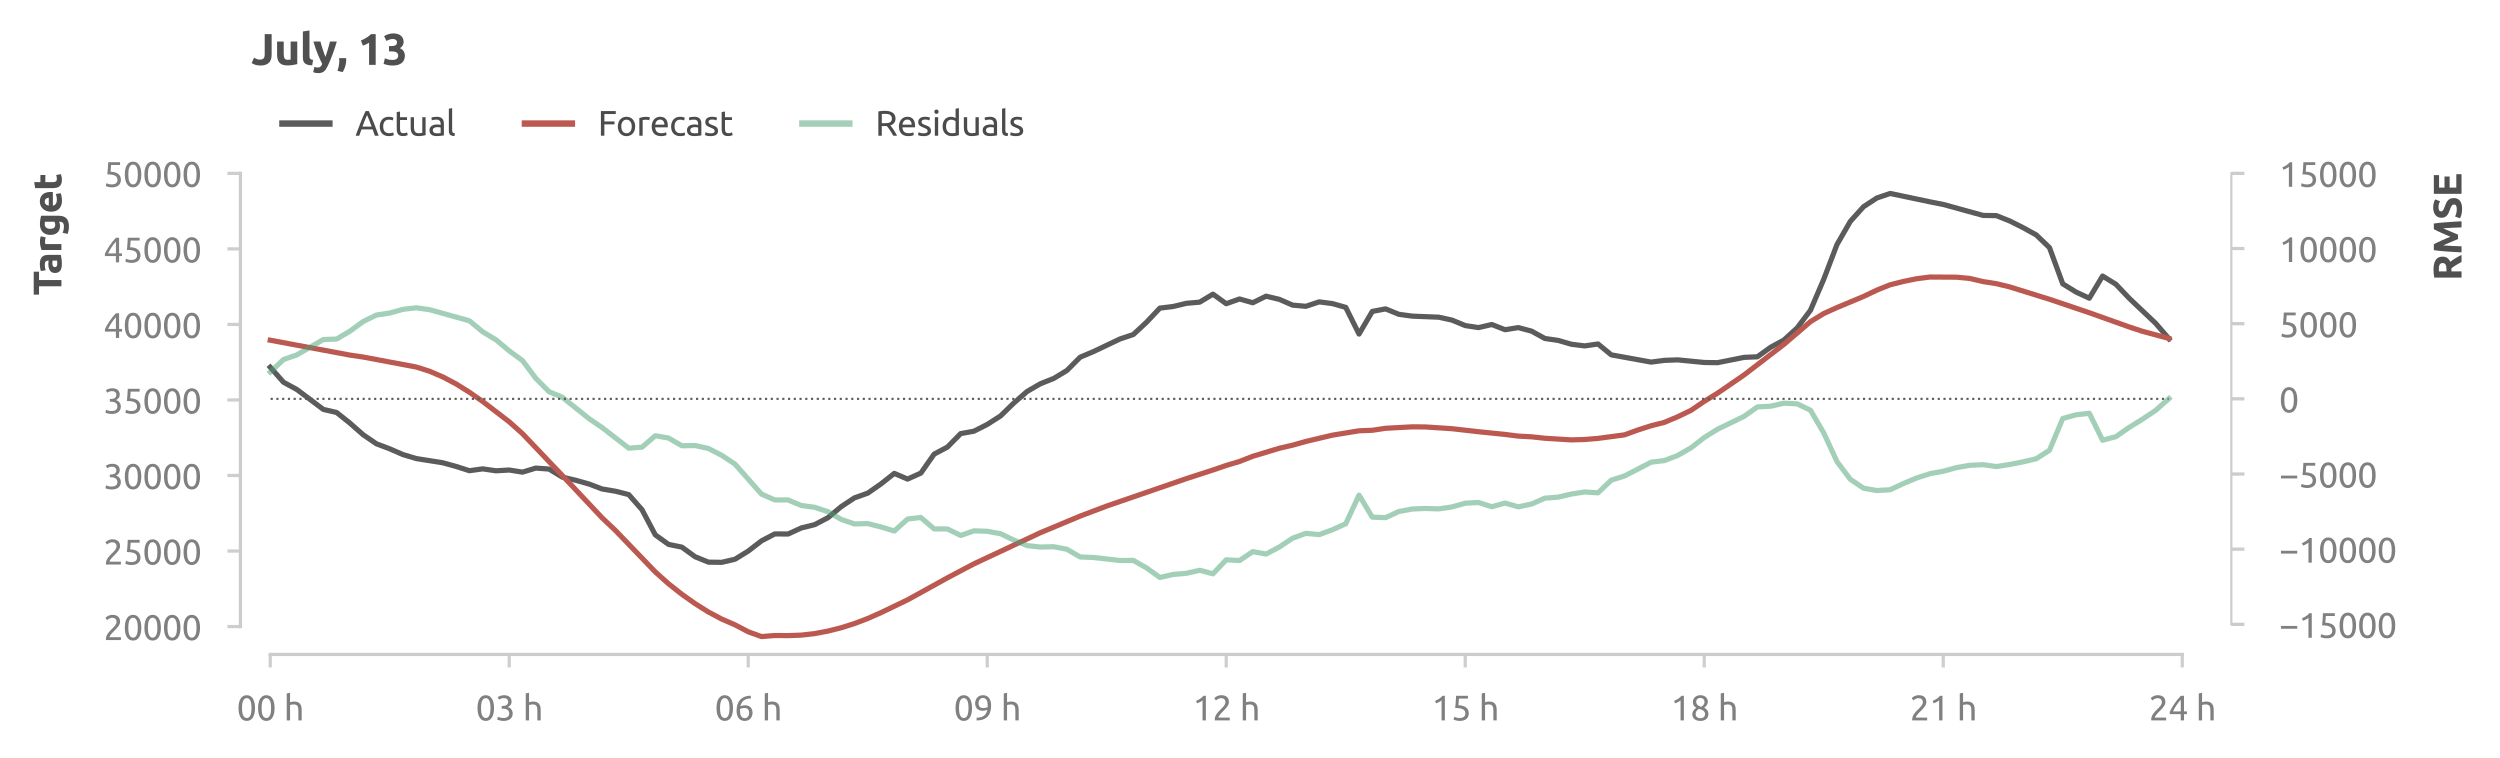 <?xml version="1.0" encoding="utf-8" standalone="no"?>
<!DOCTYPE svg PUBLIC "-//W3C//DTD SVG 1.1//EN"
  "http://www.w3.org/Graphics/SVG/1.1/DTD/svg11.dtd">
<svg xmlns:xlink="http://www.w3.org/1999/xlink" width="576.234pt" height="174.727pt" viewBox="0 0 576.234 174.727" xmlns="http://www.w3.org/2000/svg" version="1.1">
 <defs>
  <style type="text/css">*{stroke-linejoin: round; stroke-linecap: butt}</style>
 </defs>
 <g id="figure_1">
  <g id="patch_1">
   <path d="M 0 174.727 
L 576.234 174.727 
L 576.234 0 
L 0 0 
L 0 174.727 
z
" style="fill: none"/>
  </g>
  <g id="axes_1">
   <g id="patch_2">
    <path d="M 57.911 150.839 
L 504.311 150.839 
L 504.311 39.959 
L 57.911 39.959 
L 57.911 150.839 
z
" style="fill: none"/>
   </g>
   <g id="matplotlib.axis_1">
    <g id="xtick_1">
     <g id="line2d_1">
      <defs>
       <path id="mb7c461ba45" d="M 0 0 
L 0 3 
" style="stroke: #cecece; stroke-width: 0.75"/>
      </defs>
      <g>
       <use xlink:href="#mb7c461ba45" x="62.287" y="150.839" style="fill: #cecece; stroke: #cecece; stroke-width: 0.75"/>
      </g>
     </g>
     <g id="text_1">
      <!-- 00 h -->
      <g style="fill: #808080" transform="translate(54.567 166.047) scale(0.08 -0.08)">
       <defs>
        <path id="Ubuntu-30" d="M 320 2221 
Q 320 3334 713 3936 
Q 1107 4538 1805 4538 
Q 2502 4538 2896 3936 
Q 3290 3334 3290 2221 
Q 3290 1107 2896 505 
Q 2502 -96 1805 -96 
Q 1107 -96 713 505 
Q 320 1107 320 2221 
z
M 2662 2221 
Q 2662 2586 2620 2912 
Q 2579 3238 2480 3481 
Q 2381 3725 2214 3869 
Q 2048 4013 1805 4013 
Q 1562 4013 1395 3869 
Q 1229 3725 1129 3481 
Q 1030 3238 988 2912 
Q 947 2586 947 2221 
Q 947 1856 988 1529 
Q 1030 1203 1129 960 
Q 1229 717 1395 573 
Q 1562 429 1805 429 
Q 2048 429 2214 573 
Q 2381 717 2480 960 
Q 2579 1203 2620 1529 
Q 2662 1856 2662 2221 
z
" transform="scale(0.016)"/>
        <path id="Ubuntu-20" transform="scale(0.016)"/>
        <path id="Ubuntu-68" d="M 512 0 
L 512 4864 
L 1107 4966 
L 1107 3264 
Q 1274 3328 1462 3363 
Q 1651 3398 1837 3398 
Q 2234 3398 2496 3286 
Q 2758 3174 2915 2972 
Q 3072 2771 3136 2489 
Q 3200 2208 3200 1869 
L 3200 0 
L 2605 0 
L 2605 1741 
Q 2605 2048 2563 2265 
Q 2522 2483 2426 2617 
Q 2330 2752 2170 2813 
Q 2010 2874 1773 2874 
Q 1677 2874 1574 2861 
Q 1472 2848 1379 2832 
Q 1286 2816 1212 2797 
Q 1139 2778 1107 2765 
L 1107 0 
L 512 0 
z
" transform="scale(0.016)"/>
       </defs>
       <use xlink:href="#Ubuntu-30"/>
       <use xlink:href="#Ubuntu-30" x="56.4"/>
       <use xlink:href="#Ubuntu-20" x="112.8"/>
       <use xlink:href="#Ubuntu-68" x="135.9"/>
      </g>
     </g>
    </g>
    <g id="xtick_2">
     <g id="line2d_2">
      <g>
       <use xlink:href="#mb7c461ba45" x="117.376" y="150.839" style="fill: #cecece; stroke: #cecece; stroke-width: 0.75"/>
      </g>
     </g>
     <g id="text_2">
      <!-- 03 h -->
      <g style="fill: #808080" transform="translate(109.656 166.047) scale(0.08 -0.08)">
       <defs>
        <path id="Ubuntu-33" d="M 1446 435 
Q 2016 435 2262 659 
Q 2509 883 2509 1261 
Q 2509 1504 2406 1670 
Q 2304 1837 2137 1936 
Q 1971 2035 1750 2076 
Q 1530 2118 1299 2118 
L 1146 2118 
L 1146 2605 
L 1357 2605 
Q 1517 2605 1686 2637 
Q 1856 2669 1997 2752 
Q 2138 2835 2227 2979 
Q 2317 3123 2317 3341 
Q 2317 3520 2253 3648 
Q 2189 3776 2083 3859 
Q 1978 3942 1840 3977 
Q 1702 4013 1549 4013 
Q 1242 4013 1027 3923 
Q 813 3834 666 3738 
L 435 4192 
Q 512 4243 630 4304 
Q 749 4365 896 4416 
Q 1043 4467 1212 4502 
Q 1382 4538 1568 4538 
Q 1920 4538 2176 4451 
Q 2432 4365 2598 4208 
Q 2765 4051 2848 3836 
Q 2931 3622 2931 3373 
Q 2931 3027 2732 2780 
Q 2534 2534 2253 2406 
Q 2426 2355 2586 2259 
Q 2746 2163 2864 2016 
Q 2982 1869 3056 1677 
Q 3130 1485 3130 1248 
Q 3130 960 3030 713 
Q 2931 467 2723 288 
Q 2515 109 2201 6 
Q 1888 -96 1459 -96 
Q 1293 -96 1117 -70 
Q 941 -45 787 -6 
Q 634 32 518 70 
Q 403 109 352 134 
L 467 653 
Q 576 602 829 518 
Q 1082 435 1446 435 
z
" transform="scale(0.016)"/>
       </defs>
       <use xlink:href="#Ubuntu-30"/>
       <use xlink:href="#Ubuntu-33" x="56.4"/>
       <use xlink:href="#Ubuntu-20" x="112.8"/>
       <use xlink:href="#Ubuntu-68" x="135.9"/>
      </g>
     </g>
    </g>
    <g id="xtick_3">
     <g id="line2d_3">
      <g>
       <use xlink:href="#mb7c461ba45" x="172.464" y="150.839" style="fill: #cecece; stroke: #cecece; stroke-width: 0.75"/>
      </g>
     </g>
     <g id="text_3">
      <!-- 06 h -->
      <g style="fill: #808080" transform="translate(164.744 166.047) scale(0.08 -0.08)">
       <defs>
        <path id="Ubuntu-36" d="M 403 1779 
Q 403 2426 582 2922 
Q 762 3418 1091 3757 
Q 1421 4096 1891 4272 
Q 2362 4448 2950 4454 
L 2995 3955 
Q 2618 3949 2307 3872 
Q 1997 3795 1753 3628 
Q 1510 3462 1344 3196 
Q 1178 2931 1094 2541 
Q 1261 2618 1469 2669 
Q 1677 2720 1901 2720 
Q 2278 2720 2540 2605 
Q 2803 2490 2969 2301 
Q 3136 2112 3209 1865 
Q 3283 1619 3283 1350 
Q 3283 1107 3200 851 
Q 3117 595 2947 384 
Q 2778 173 2515 38 
Q 2253 -96 1894 -96 
Q 1165 -96 784 403 
Q 403 902 403 1779 
z
M 1837 2234 
Q 1613 2234 1421 2192 
Q 1229 2150 1037 2067 
Q 1030 1997 1027 1923 
Q 1024 1850 1024 1779 
Q 1024 1498 1062 1248 
Q 1101 998 1200 809 
Q 1299 621 1465 509 
Q 1632 397 1888 397 
Q 2099 397 2246 486 
Q 2394 576 2490 717 
Q 2586 858 2627 1021 
Q 2669 1184 2669 1338 
Q 2669 1773 2461 2003 
Q 2253 2234 1837 2234 
z
" transform="scale(0.016)"/>
       </defs>
       <use xlink:href="#Ubuntu-30"/>
       <use xlink:href="#Ubuntu-36" x="56.4"/>
       <use xlink:href="#Ubuntu-20" x="112.8"/>
       <use xlink:href="#Ubuntu-68" x="135.9"/>
      </g>
     </g>
    </g>
    <g id="xtick_4">
     <g id="line2d_4">
      <g>
       <use xlink:href="#mb7c461ba45" x="227.553" y="150.839" style="fill: #cecece; stroke: #cecece; stroke-width: 0.75"/>
      </g>
     </g>
     <g id="text_4">
      <!-- 09 h -->
      <g style="fill: #808080" transform="translate(219.833 166.047) scale(0.08 -0.08)">
       <defs>
        <path id="Ubuntu-39" d="M 3206 2662 
Q 3206 1344 2550 669 
Q 1894 -6 602 -13 
L 582 486 
Q 986 486 1309 563 
Q 1632 640 1875 809 
Q 2118 979 2281 1248 
Q 2445 1517 2522 1907 
Q 2355 1830 2144 1782 
Q 1933 1734 1709 1734 
Q 1331 1734 1068 1846 
Q 806 1958 640 2147 
Q 474 2336 400 2582 
Q 326 2829 326 3098 
Q 326 3334 409 3590 
Q 493 3846 662 4057 
Q 832 4269 1094 4403 
Q 1357 4538 1715 4538 
Q 2080 4538 2358 4410 
Q 2637 4282 2825 4038 
Q 3014 3795 3110 3446 
Q 3206 3098 3206 2662 
z
M 1773 2221 
Q 1997 2221 2195 2262 
Q 2394 2304 2579 2387 
Q 2586 2458 2586 2525 
Q 2586 2592 2586 2662 
Q 2586 2938 2547 3190 
Q 2509 3443 2409 3632 
Q 2310 3821 2144 3933 
Q 1978 4045 1722 4045 
Q 1510 4045 1363 3955 
Q 1216 3866 1120 3728 
Q 1024 3590 982 3427 
Q 941 3264 941 3110 
Q 941 2675 1149 2448 
Q 1357 2221 1773 2221 
z
" transform="scale(0.016)"/>
       </defs>
       <use xlink:href="#Ubuntu-30"/>
       <use xlink:href="#Ubuntu-39" x="56.4"/>
       <use xlink:href="#Ubuntu-20" x="112.8"/>
       <use xlink:href="#Ubuntu-68" x="135.9"/>
      </g>
     </g>
    </g>
    <g id="xtick_5">
     <g id="line2d_5">
      <g>
       <use xlink:href="#mb7c461ba45" x="282.641" y="150.839" style="fill: #cecece; stroke: #cecece; stroke-width: 0.75"/>
      </g>
     </g>
     <g id="text_5">
      <!-- 12 h -->
      <g style="fill: #808080" transform="translate(274.921 166.047) scale(0.08 -0.08)">
       <defs>
        <path id="Ubuntu-31" d="M 595 3520 
Q 960 3661 1305 3881 
Q 1651 4102 1939 4435 
L 2362 4435 
L 2362 0 
L 1766 0 
L 1766 3610 
Q 1690 3539 1578 3462 
Q 1466 3386 1334 3315 
Q 1203 3245 1059 3181 
Q 915 3117 781 3072 
L 595 3520 
z
" transform="scale(0.016)"/>
        <path id="Ubuntu-32" d="M 2989 3302 
Q 2989 3072 2896 2857 
Q 2803 2643 2649 2435 
Q 2496 2227 2304 2025 
Q 2112 1824 1920 1632 
Q 1811 1523 1667 1376 
Q 1523 1229 1395 1069 
Q 1267 909 1180 761 
Q 1094 614 1094 506 
L 3136 506 
L 3136 0 
L 448 0 
Q 442 38 442 76 
Q 442 115 442 147 
Q 442 448 541 707 
Q 640 966 800 1196 
Q 960 1427 1158 1632 
Q 1357 1837 1549 2029 
Q 1709 2182 1853 2332 
Q 1997 2483 2109 2633 
Q 2221 2784 2288 2944 
Q 2355 3104 2355 3283 
Q 2355 3475 2294 3609 
Q 2234 3744 2131 3833 
Q 2029 3923 1891 3964 
Q 1754 4006 1600 4006 
Q 1414 4006 1260 3955 
Q 1107 3904 985 3837 
Q 864 3770 781 3696 
Q 698 3622 653 3584 
L 358 4006 
Q 416 4070 531 4163 
Q 646 4256 806 4339 
Q 966 4422 1164 4480 
Q 1363 4538 1594 4538 
Q 2291 4538 2640 4214 
Q 2989 3891 2989 3302 
z
" transform="scale(0.016)"/>
       </defs>
       <use xlink:href="#Ubuntu-31"/>
       <use xlink:href="#Ubuntu-32" x="56.4"/>
       <use xlink:href="#Ubuntu-20" x="112.8"/>
       <use xlink:href="#Ubuntu-68" x="135.9"/>
      </g>
     </g>
    </g>
    <g id="xtick_6">
     <g id="line2d_6">
      <g>
       <use xlink:href="#mb7c461ba45" x="337.73" y="150.839" style="fill: #cecece; stroke: #cecece; stroke-width: 0.75"/>
      </g>
     </g>
     <g id="text_6">
      <!-- 15 h -->
      <g style="fill: #808080" transform="translate(330.01 166.047) scale(0.08 -0.08)">
       <defs>
        <path id="Ubuntu-35" d="M 1274 2726 
Q 2240 2688 2691 2304 
Q 3142 1920 3142 1261 
Q 3142 966 3043 716 
Q 2944 467 2742 288 
Q 2541 109 2233 6 
Q 1926 -96 1504 -96 
Q 1338 -96 1165 -70 
Q 992 -45 845 -6 
Q 698 32 582 70 
Q 467 109 416 134 
L 531 653 
Q 640 602 886 518 
Q 1133 435 1491 435 
Q 1779 435 1974 499 
Q 2170 563 2291 672 
Q 2413 781 2467 925 
Q 2522 1069 2522 1229 
Q 2522 1472 2438 1661 
Q 2355 1850 2144 1978 
Q 1933 2106 1581 2173 
Q 1229 2240 691 2240 
Q 730 2554 752 2829 
Q 774 3104 793 3366 
Q 813 3629 825 3888 
Q 838 4147 851 4435 
L 2989 4435 
L 2989 3930 
L 1370 3930 
Q 1363 3834 1350 3670 
Q 1338 3507 1325 3331 
Q 1312 3155 1299 2988 
Q 1286 2822 1274 2726 
z
" transform="scale(0.016)"/>
       </defs>
       <use xlink:href="#Ubuntu-31"/>
       <use xlink:href="#Ubuntu-35" x="56.4"/>
       <use xlink:href="#Ubuntu-20" x="112.8"/>
       <use xlink:href="#Ubuntu-68" x="135.9"/>
      </g>
     </g>
    </g>
    <g id="xtick_7">
     <g id="line2d_7">
      <g>
       <use xlink:href="#mb7c461ba45" x="392.818" y="150.839" style="fill: #cecece; stroke: #cecece; stroke-width: 0.75"/>
      </g>
     </g>
     <g id="text_7">
      <!-- 18 h -->
      <g style="fill: #808080" transform="translate(385.098 166.047) scale(0.08 -0.08)">
       <defs>
        <path id="Ubuntu-38" d="M 3258 1152 
Q 3258 883 3165 656 
Q 3072 429 2889 259 
Q 2707 90 2432 -3 
Q 2157 -96 1798 -96 
Q 1382 -96 1104 22 
Q 826 141 659 320 
Q 493 499 422 713 
Q 352 928 352 1120 
Q 352 1306 413 1475 
Q 474 1645 573 1792 
Q 672 1939 803 2057 
Q 934 2176 1082 2266 
Q 454 2624 454 3322 
Q 454 3565 550 3785 
Q 646 4006 822 4172 
Q 998 4339 1248 4438 
Q 1498 4538 1805 4538 
Q 2163 4538 2419 4429 
Q 2675 4320 2838 4150 
Q 3002 3981 3075 3776 
Q 3149 3571 3149 3379 
Q 3149 3194 3094 3030 
Q 3040 2867 2947 2726 
Q 2854 2586 2736 2477 
Q 2618 2368 2490 2285 
Q 3245 1926 3258 1152 
z
M 954 1114 
Q 954 998 995 873 
Q 1037 749 1139 643 
Q 1242 538 1402 467 
Q 1562 397 1805 397 
Q 2022 397 2185 461 
Q 2349 525 2451 624 
Q 2554 723 2605 851 
Q 2656 979 2656 1114 
Q 2656 1318 2579 1472 
Q 2502 1626 2358 1741 
Q 2214 1856 2012 1936 
Q 1811 2016 1555 2074 
Q 1267 1914 1110 1677 
Q 954 1440 954 1114 
z
M 2554 3386 
Q 2554 3482 2512 3597 
Q 2470 3712 2380 3811 
Q 2291 3910 2150 3977 
Q 2010 4045 1805 4045 
Q 1600 4045 1456 3981 
Q 1312 3917 1222 3817 
Q 1133 3718 1091 3600 
Q 1050 3482 1050 3366 
Q 1050 3226 1101 3085 
Q 1152 2944 1261 2822 
Q 1370 2701 1546 2605 
Q 1722 2509 1965 2451 
Q 2234 2611 2394 2825 
Q 2554 3040 2554 3386 
z
" transform="scale(0.016)"/>
       </defs>
       <use xlink:href="#Ubuntu-31"/>
       <use xlink:href="#Ubuntu-38" x="56.4"/>
       <use xlink:href="#Ubuntu-20" x="112.8"/>
       <use xlink:href="#Ubuntu-68" x="135.9"/>
      </g>
     </g>
    </g>
    <g id="xtick_8">
     <g id="line2d_8">
      <g>
       <use xlink:href="#mb7c461ba45" x="447.906" y="150.839" style="fill: #cecece; stroke: #cecece; stroke-width: 0.75"/>
      </g>
     </g>
     <g id="text_8">
      <!-- 21 h -->
      <g style="fill: #808080" transform="translate(440.186 166.047) scale(0.08 -0.08)">
       <use xlink:href="#Ubuntu-32"/>
       <use xlink:href="#Ubuntu-31" x="56.4"/>
       <use xlink:href="#Ubuntu-20" x="112.8"/>
       <use xlink:href="#Ubuntu-68" x="135.9"/>
      </g>
     </g>
    </g>
    <g id="xtick_9">
     <g id="line2d_9">
      <g>
       <use xlink:href="#mb7c461ba45" x="502.995" y="150.839" style="fill: #cecece; stroke: #cecece; stroke-width: 0.75"/>
      </g>
     </g>
     <g id="text_9">
      <!-- 24 h -->
      <g style="fill: #808080" transform="translate(495.275 166.047) scale(0.08 -0.08)">
       <defs>
        <path id="Ubuntu-34" d="M 256 1536 
Q 378 1818 589 2192 
Q 800 2566 1065 2963 
Q 1331 3360 1635 3744 
Q 1939 4128 2246 4435 
L 2816 4435 
L 2816 1619 
L 3341 1619 
L 3341 1133 
L 2816 1133 
L 2816 0 
L 2240 0 
L 2240 1133 
L 256 1133 
L 256 1536 
z
M 2240 3731 
Q 2048 3526 1853 3273 
Q 1658 3021 1472 2745 
Q 1286 2470 1123 2182 
Q 960 1894 832 1619 
L 2240 1619 
L 2240 3731 
z
" transform="scale(0.016)"/>
       </defs>
       <use xlink:href="#Ubuntu-32"/>
       <use xlink:href="#Ubuntu-34" x="56.4"/>
       <use xlink:href="#Ubuntu-20" x="112.8"/>
       <use xlink:href="#Ubuntu-68" x="135.9"/>
      </g>
     </g>
    </g>
   </g>
   <g id="matplotlib.axis_2">
    <g id="ytick_1">
     <g id="line2d_10">
      <defs>
       <path id="ma1b53767a1" d="M 0 0 
L -3 0 
" style="stroke: #cecece; stroke-width: 0.75"/>
      </defs>
      <g>
       <use xlink:href="#ma1b53767a1" x="55.411" y="144.421" style="fill: #cecece; stroke: #cecece; stroke-width: 0.75"/>
      </g>
     </g>
     <g id="text_10">
      <!-- 20000 -->
      <g style="fill: #808080" transform="translate(23.848 147.524) scale(0.08 -0.08)">
       <use xlink:href="#Ubuntu-32"/>
       <use xlink:href="#Ubuntu-30" x="56.4"/>
       <use xlink:href="#Ubuntu-30" x="112.8"/>
       <use xlink:href="#Ubuntu-30" x="169.2"/>
       <use xlink:href="#Ubuntu-30" x="225.6"/>
      </g>
     </g>
    </g>
    <g id="ytick_2">
     <g id="line2d_11">
      <g>
       <use xlink:href="#ma1b53767a1" x="55.411" y="127.011" style="fill: #cecece; stroke: #cecece; stroke-width: 0.75"/>
      </g>
     </g>
     <g id="text_11">
      <!-- 25000 -->
      <g style="fill: #808080" transform="translate(23.848 130.114) scale(0.08 -0.08)">
       <use xlink:href="#Ubuntu-32"/>
       <use xlink:href="#Ubuntu-35" x="56.4"/>
       <use xlink:href="#Ubuntu-30" x="112.8"/>
       <use xlink:href="#Ubuntu-30" x="169.2"/>
       <use xlink:href="#Ubuntu-30" x="225.6"/>
      </g>
     </g>
    </g>
    <g id="ytick_3">
     <g id="line2d_12">
      <g>
       <use xlink:href="#ma1b53767a1" x="55.411" y="109.6" style="fill: #cecece; stroke: #cecece; stroke-width: 0.75"/>
      </g>
     </g>
     <g id="text_12">
      <!-- 30000 -->
      <g style="fill: #808080" transform="translate(23.848 112.704) scale(0.08 -0.08)">
       <use xlink:href="#Ubuntu-33"/>
       <use xlink:href="#Ubuntu-30" x="56.4"/>
       <use xlink:href="#Ubuntu-30" x="112.8"/>
       <use xlink:href="#Ubuntu-30" x="169.2"/>
       <use xlink:href="#Ubuntu-30" x="225.6"/>
      </g>
     </g>
    </g>
    <g id="ytick_4">
     <g id="line2d_13">
      <g>
       <use xlink:href="#ma1b53767a1" x="55.411" y="92.19" style="fill: #cecece; stroke: #cecece; stroke-width: 0.75"/>
      </g>
     </g>
     <g id="text_13">
      <!-- 35000 -->
      <g style="fill: #808080" transform="translate(23.848 95.294) scale(0.08 -0.08)">
       <use xlink:href="#Ubuntu-33"/>
       <use xlink:href="#Ubuntu-35" x="56.4"/>
       <use xlink:href="#Ubuntu-30" x="112.8"/>
       <use xlink:href="#Ubuntu-30" x="169.2"/>
       <use xlink:href="#Ubuntu-30" x="225.6"/>
      </g>
     </g>
    </g>
    <g id="ytick_5">
     <g id="line2d_14">
      <g>
       <use xlink:href="#ma1b53767a1" x="55.411" y="74.78" style="fill: #cecece; stroke: #cecece; stroke-width: 0.75"/>
      </g>
     </g>
     <g id="text_14">
      <!-- 40000 -->
      <g style="fill: #808080" transform="translate(23.848 77.884) scale(0.08 -0.08)">
       <use xlink:href="#Ubuntu-34"/>
       <use xlink:href="#Ubuntu-30" x="56.4"/>
       <use xlink:href="#Ubuntu-30" x="112.8"/>
       <use xlink:href="#Ubuntu-30" x="169.2"/>
       <use xlink:href="#Ubuntu-30" x="225.6"/>
      </g>
     </g>
    </g>
    <g id="ytick_6">
     <g id="line2d_15">
      <g>
       <use xlink:href="#ma1b53767a1" x="55.411" y="57.37" style="fill: #cecece; stroke: #cecece; stroke-width: 0.75"/>
      </g>
     </g>
     <g id="text_15">
      <!-- 45000 -->
      <g style="fill: #808080" transform="translate(23.848 60.473) scale(0.08 -0.08)">
       <use xlink:href="#Ubuntu-34"/>
       <use xlink:href="#Ubuntu-35" x="56.4"/>
       <use xlink:href="#Ubuntu-30" x="112.8"/>
       <use xlink:href="#Ubuntu-30" x="169.2"/>
       <use xlink:href="#Ubuntu-30" x="225.6"/>
      </g>
     </g>
    </g>
    <g id="ytick_7">
     <g id="line2d_16">
      <g>
       <use xlink:href="#ma1b53767a1" x="55.411" y="39.959" style="fill: #cecece; stroke: #cecece; stroke-width: 0.75"/>
      </g>
     </g>
     <g id="text_16">
      <!-- 50000 -->
      <g style="fill: #808080" transform="translate(23.848 43.063) scale(0.08 -0.08)">
       <use xlink:href="#Ubuntu-35"/>
       <use xlink:href="#Ubuntu-30" x="56.4"/>
       <use xlink:href="#Ubuntu-30" x="112.8"/>
       <use xlink:href="#Ubuntu-30" x="169.2"/>
       <use xlink:href="#Ubuntu-30" x="225.6"/>
      </g>
     </g>
    </g>
    <g id="text_17">
     <!-- Target -->
     <g style="fill: #505050" transform="translate(14.157 68.096) rotate(-90) scale(0.09 -0.09)">
      <defs>
       <path id="Ubuntu-Bold-54" d="M 3802 4435 
L 3802 3584 
L 2464 3584 
L 2464 0 
L 1466 0 
L 1466 3584 
L 128 3584 
L 128 4435 
L 3802 4435 
z
" transform="scale(0.016)"/>
       <path id="Ubuntu-Bold-61" d="M 1734 666 
Q 1875 666 2003 672 
Q 2131 678 2208 691 
L 2208 1414 
Q 2150 1427 2035 1440 
Q 1920 1453 1824 1453 
Q 1690 1453 1571 1437 
Q 1453 1421 1363 1376 
Q 1274 1331 1222 1254 
Q 1171 1178 1171 1062 
Q 1171 838 1321 752 
Q 1472 666 1734 666 
z
M 1658 3456 
Q 2080 3456 2361 3360 
Q 2643 3264 2812 3085 
Q 2982 2906 3052 2650 
Q 3123 2394 3123 2080 
L 3123 96 
Q 2918 51 2553 -9 
Q 2189 -70 1670 -70 
Q 1344 -70 1078 -12 
Q 813 45 621 176 
Q 429 307 326 518 
Q 224 730 224 1037 
Q 224 1331 342 1536 
Q 461 1741 659 1862 
Q 858 1984 1114 2038 
Q 1370 2093 1645 2093 
Q 1830 2093 1974 2077 
Q 2118 2061 2208 2035 
L 2208 2125 
Q 2208 2368 2061 2515 
Q 1914 2662 1549 2662 
Q 1306 2662 1069 2627 
Q 832 2592 659 2528 
L 538 3296 
Q 621 3322 745 3350 
Q 870 3379 1017 3401 
Q 1165 3424 1328 3440 
Q 1491 3456 1658 3456 
z
" transform="scale(0.016)"/>
       <path id="Ubuntu-Bold-72" d="M 2477 2522 
Q 2349 2554 2176 2589 
Q 2003 2624 1805 2624 
Q 1715 2624 1590 2608 
Q 1466 2592 1402 2573 
L 1402 0 
L 448 0 
L 448 3187 
Q 704 3277 1053 3357 
Q 1402 3437 1830 3437 
Q 1907 3437 2016 3427 
Q 2125 3418 2233 3402 
Q 2342 3386 2451 3363 
Q 2560 3341 2637 3309 
L 2477 2522 
z
" transform="scale(0.016)"/>
       <path id="Ubuntu-Bold-67" d="M 1261 1792 
Q 1261 992 1907 992 
Q 2054 992 2182 1030 
Q 2310 1069 2400 1120 
L 2400 2643 
Q 2330 2656 2234 2665 
Q 2138 2675 2010 2675 
Q 1632 2675 1446 2425 
Q 1261 2176 1261 1792 
z
M 3354 422 
Q 3354 -403 2934 -803 
Q 2515 -1203 1638 -1203 
Q 1331 -1203 1024 -1148 
Q 717 -1094 454 -1005 
L 621 -205 
Q 845 -294 1091 -345 
Q 1338 -397 1651 -397 
Q 2061 -397 2230 -217 
Q 2400 -38 2400 243 
L 2400 365 
Q 2246 294 2083 259 
Q 1920 224 1728 224 
Q 1030 224 659 637 
Q 288 1050 288 1792 
Q 288 2163 403 2467 
Q 518 2771 739 2988 
Q 960 3206 1280 3324 
Q 1600 3443 2003 3443 
Q 2176 3443 2358 3427 
Q 2541 3411 2720 3385 
Q 2899 3360 3062 3325 
Q 3226 3290 3354 3251 
L 3354 422 
z
" transform="scale(0.016)"/>
       <path id="Ubuntu-Bold-65" d="M 288 1658 
Q 288 2106 425 2442 
Q 563 2778 787 3002 
Q 1011 3226 1302 3341 
Q 1594 3456 1901 3456 
Q 2618 3456 3034 3017 
Q 3450 2579 3450 1728 
Q 3450 1645 3443 1545 
Q 3437 1446 3430 1370 
L 1267 1370 
Q 1299 1075 1542 902 
Q 1786 730 2195 730 
Q 2458 730 2710 778 
Q 2963 826 3123 896 
L 3251 122 
Q 3174 83 3046 44 
Q 2918 6 2761 -22 
Q 2605 -51 2425 -70 
Q 2246 -90 2067 -90 
Q 1613 -90 1277 44 
Q 941 179 720 412 
Q 499 646 393 966 
Q 288 1286 288 1658 
z
M 2528 2022 
Q 2522 2144 2486 2259 
Q 2451 2374 2377 2464 
Q 2304 2554 2192 2611 
Q 2080 2669 1914 2669 
Q 1754 2669 1638 2614 
Q 1523 2560 1446 2470 
Q 1370 2381 1328 2262 
Q 1286 2144 1267 2022 
L 2528 2022 
z
" transform="scale(0.016)"/>
       <path id="Ubuntu-Bold-74" d="M 416 4205 
L 1370 4358 
L 1370 3366 
L 2515 3366 
L 2515 2573 
L 1370 2573 
L 1370 1389 
Q 1370 1088 1475 909 
Q 1581 730 1901 730 
Q 2054 730 2217 758 
Q 2381 787 2515 838 
L 2650 96 
Q 2477 26 2265 -25 
Q 2054 -77 1747 -77 
Q 1357 -77 1101 28 
Q 845 134 691 323 
Q 538 512 477 781 
Q 416 1050 416 1376 
L 416 4205 
z
" transform="scale(0.016)"/>
      </defs>
      <use xlink:href="#Ubuntu-Bold-54"/>
      <use xlink:href="#Ubuntu-Bold-61" x="53.9"/>
      <use xlink:href="#Ubuntu-Bold-72" x="109.2"/>
      <use xlink:href="#Ubuntu-Bold-67" x="150.4"/>
      <use xlink:href="#Ubuntu-Bold-65" x="209.8"/>
      <use xlink:href="#Ubuntu-Bold-74" x="268.2"/>
     </g>
    </g>
   </g>
   <g id="line2d_17">
    <path d="M 62.287 84.638 
L 65.348 88.103 
L 68.408 89.769 
L 74.529 94.366 
L 77.59 95.077 
L 80.65 97.52 
L 83.711 100.208 
L 86.771 102.296 
L 89.832 103.451 
L 92.892 104.783 
L 95.953 105.694 
L 102.074 106.671 
L 105.134 107.515 
L 108.194 108.493 
L 111.255 108.071 
L 114.315 108.515 
L 117.376 108.337 
L 120.436 108.826 
L 123.497 107.893 
L 126.557 108.115 
L 129.618 109.981 
L 132.678 110.691 
L 135.739 111.558 
L 138.799 112.713 
L 141.86 113.223 
L 144.92 114.001 
L 147.981 117.488 
L 151.041 123.285 
L 154.101 125.484 
L 157.162 126.106 
L 160.222 128.327 
L 163.283 129.571 
L 166.343 129.615 
L 169.404 128.904 
L 172.464 127.017 
L 175.525 124.662 
L 178.585 123.063 
L 181.646 123.085 
L 184.706 121.686 
L 187.767 120.931 
L 190.827 119.332 
L 193.888 116.777 
L 196.948 114.756 
L 200.009 113.668 
L 203.069 111.535 
L 206.129 109.114 
L 209.19 110.425 
L 212.25 109.048 
L 215.311 104.672 
L 218.371 103.051 
L 221.432 99.941 
L 224.492 99.386 
L 227.553 97.831 
L 230.613 95.877 
L 233.674 92.9 
L 236.734 90.235 
L 239.795 88.458 
L 242.855 87.237 
L 245.916 85.393 
L 248.976 82.328 
L 252.036 81.04 
L 258.157 78.13 
L 261.218 77.108 
L 264.278 74.265 
L 267.339 71.022 
L 270.399 70.645 
L 273.46 69.912 
L 276.52 69.645 
L 279.581 67.802 
L 282.641 70.001 
L 285.702 68.912 
L 288.762 69.779 
L 291.823 68.268 
L 294.883 69.001 
L 297.944 70.334 
L 301.004 70.6 
L 304.064 69.579 
L 307.125 69.979 
L 310.185 70.845 
L 313.246 76.997 
L 316.306 71.778 
L 319.367 71.2 
L 322.427 72.444 
L 325.488 72.866 
L 331.609 73.11 
L 334.669 73.777 
L 337.73 75.043 
L 340.79 75.509 
L 343.851 74.798 
L 346.911 75.998 
L 349.971 75.509 
L 353.032 76.331 
L 356.092 78.019 
L 359.153 78.463 
L 362.213 79.352 
L 365.274 79.729 
L 368.334 79.285 
L 371.395 81.795 
L 380.576 83.461 
L 383.637 83.061 
L 386.697 82.95 
L 392.818 83.549 
L 395.879 83.594 
L 401.999 82.372 
L 405.06 82.239 
L 408.12 80.04 
L 411.181 78.374 
L 414.241 75.576 
L 417.302 71.511 
L 420.362 64.359 
L 423.423 56.341 
L 426.483 51.033 
L 429.544 47.634 
L 432.604 45.635 
L 435.665 44.591 
L 444.846 46.524 
L 447.906 47.123 
L 457.088 49.655 
L 460.148 49.7 
L 463.209 50.921 
L 466.269 52.454 
L 469.33 54.142 
L 472.39 57.074 
L 475.451 65.425 
L 478.511 67.313 
L 481.572 68.735 
L 484.632 63.626 
L 487.693 65.514 
L 490.753 68.735 
L 496.874 74.532 
L 499.934 78.086 
L 499.934 78.086 
" clip-path="url(#p241950675f)" style="fill: none; stroke: #5b5b5b; stroke-width: 1.2; stroke-linecap: square"/>
   </g>
   <g id="line2d_18">
    <path d="M 62.287 78.416 
L 80.65 81.848 
L 83.711 82.296 
L 95.953 84.598 
L 99.013 85.572 
L 102.074 86.878 
L 105.134 88.5 
L 108.194 90.41 
L 111.255 92.536 
L 117.376 97.227 
L 120.436 99.962 
L 129.618 109.608 
L 138.799 119.373 
L 141.86 122.273 
L 151.041 131.827 
L 154.101 134.565 
L 157.162 136.976 
L 160.222 139.136 
L 163.283 141.062 
L 166.343 142.688 
L 169.404 144.009 
L 172.464 145.623 
L 175.525 146.727 
L 178.585 146.48 
L 181.646 146.504 
L 184.706 146.392 
L 187.767 146.043 
L 190.827 145.464 
L 193.888 144.694 
L 196.948 143.726 
L 200.009 142.562 
L 203.069 141.204 
L 209.19 138.262 
L 218.371 133.189 
L 224.492 129.958 
L 239.795 122.784 
L 248.976 118.954 
L 255.097 116.636 
L 273.46 110.318 
L 279.581 108.328 
L 282.641 107.281 
L 285.702 106.365 
L 288.762 105.167 
L 294.883 103.318 
L 297.944 102.608 
L 301.004 101.75 
L 307.125 100.299 
L 313.246 99.297 
L 316.306 99.175 
L 319.367 98.716 
L 325.488 98.383 
L 328.548 98.409 
L 334.669 98.811 
L 340.79 99.511 
L 346.911 100.132 
L 349.971 100.522 
L 353.032 100.683 
L 356.092 101.018 
L 362.213 101.393 
L 365.274 101.299 
L 368.334 101.049 
L 374.455 100.229 
L 377.516 99.114 
L 380.576 98.132 
L 383.637 97.353 
L 386.697 96.061 
L 389.758 94.586 
L 392.818 92.509 
L 395.879 90.632 
L 401.999 86.427 
L 411.181 79.376 
L 417.302 74.139 
L 420.362 72.266 
L 423.423 70.882 
L 429.544 68.33 
L 432.604 66.871 
L 435.665 65.641 
L 438.725 64.872 
L 441.786 64.246 
L 444.846 63.852 
L 450.967 63.89 
L 454.027 64.179 
L 457.088 64.904 
L 460.148 65.383 
L 463.209 66.126 
L 472.39 68.981 
L 481.572 72.082 
L 490.753 75.356 
L 493.814 76.359 
L 499.934 78.017 
L 499.934 78.017 
" clip-path="url(#p241950675f)" style="fill: none; stroke: #bb5951; stroke-width: 1.2; stroke-linecap: square"/>
   </g>
   <g id="patch_3">
    <path d="M 55.411 144.421 
L 55.411 39.959 
" style="fill: none; stroke: #cccccc; stroke-width: 0.75; stroke-linejoin: miter; stroke-linecap: square"/>
   </g>
   <g id="patch_4">
    <path d="M 62.287 150.839 
L 502.995 150.839 
" style="fill: none; stroke: #cccccc; stroke-width: 0.75; stroke-linejoin: miter; stroke-linecap: square"/>
   </g>
  </g>
  <g id="axes_2">
   <g id="matplotlib.axis_3">
    <g id="ytick_8">
     <g id="line2d_19">
      <defs>
       <path id="mda43854706" d="M 0 0 
L 3 0 
" style="stroke: #cccccc; stroke-width: 0.75"/>
      </defs>
      <g>
       <use xlink:href="#mda43854706" x="514.311" y="143.909" style="fill: #cccccc; stroke: #cccccc; stroke-width: 0.75"/>
      </g>
     </g>
     <g id="text_18">
      <!-- −15000 -->
      <g style="fill: #808080" transform="translate(525.311 147.013) scale(0.08 -0.08)">
       <defs>
        <path id="Ubuntu-2212" d="M 339 2138 
L 3270 2138 
L 3270 1632 
L 339 1632 
L 339 2138 
z
" transform="scale(0.016)"/>
       </defs>
       <use xlink:href="#Ubuntu-2212"/>
       <use xlink:href="#Ubuntu-31" x="56.4"/>
       <use xlink:href="#Ubuntu-35" x="112.8"/>
       <use xlink:href="#Ubuntu-30" x="169.2"/>
       <use xlink:href="#Ubuntu-30" x="225.6"/>
       <use xlink:href="#Ubuntu-30" x="282"/>
      </g>
     </g>
    </g>
    <g id="ytick_9">
     <g id="line2d_20">
      <g>
       <use xlink:href="#mda43854706" x="514.311" y="126.584" style="fill: #cccccc; stroke: #cccccc; stroke-width: 0.75"/>
      </g>
     </g>
     <g id="text_19">
      <!-- −10000 -->
      <g style="fill: #808080" transform="translate(525.311 129.688) scale(0.08 -0.08)">
       <use xlink:href="#Ubuntu-2212"/>
       <use xlink:href="#Ubuntu-31" x="56.4"/>
       <use xlink:href="#Ubuntu-30" x="112.8"/>
       <use xlink:href="#Ubuntu-30" x="169.2"/>
       <use xlink:href="#Ubuntu-30" x="225.6"/>
       <use xlink:href="#Ubuntu-30" x="282"/>
      </g>
     </g>
    </g>
    <g id="ytick_10">
     <g id="line2d_21">
      <g>
       <use xlink:href="#mda43854706" x="514.311" y="109.259" style="fill: #cccccc; stroke: #cccccc; stroke-width: 0.75"/>
      </g>
     </g>
     <g id="text_20">
      <!-- −5000 -->
      <g style="fill: #808080" transform="translate(525.311 112.363) scale(0.08 -0.08)">
       <use xlink:href="#Ubuntu-2212"/>
       <use xlink:href="#Ubuntu-35" x="56.4"/>
       <use xlink:href="#Ubuntu-30" x="112.8"/>
       <use xlink:href="#Ubuntu-30" x="169.2"/>
       <use xlink:href="#Ubuntu-30" x="225.6"/>
      </g>
     </g>
    </g>
    <g id="ytick_11">
     <g id="line2d_22">
      <g>
       <use xlink:href="#mda43854706" x="514.311" y="91.934" style="fill: #cccccc; stroke: #cccccc; stroke-width: 0.75"/>
      </g>
     </g>
     <g id="text_21">
      <!-- 0 -->
      <g style="fill: #808080" transform="translate(525.311 95.038) scale(0.08 -0.08)">
       <use xlink:href="#Ubuntu-30"/>
      </g>
     </g>
    </g>
    <g id="ytick_12">
     <g id="line2d_23">
      <g>
       <use xlink:href="#mda43854706" x="514.311" y="74.609" style="fill: #cccccc; stroke: #cccccc; stroke-width: 0.75"/>
      </g>
     </g>
     <g id="text_22">
      <!-- 5000 -->
      <g style="fill: #808080" transform="translate(525.311 77.713) scale(0.08 -0.08)">
       <use xlink:href="#Ubuntu-35"/>
       <use xlink:href="#Ubuntu-30" x="56.4"/>
       <use xlink:href="#Ubuntu-30" x="112.8"/>
       <use xlink:href="#Ubuntu-30" x="169.2"/>
      </g>
     </g>
    </g>
    <g id="ytick_13">
     <g id="line2d_24">
      <g>
       <use xlink:href="#mda43854706" x="514.311" y="57.284" style="fill: #cccccc; stroke: #cccccc; stroke-width: 0.75"/>
      </g>
     </g>
     <g id="text_23">
      <!-- 10000 -->
      <g style="fill: #808080" transform="translate(525.311 60.388) scale(0.08 -0.08)">
       <use xlink:href="#Ubuntu-31"/>
       <use xlink:href="#Ubuntu-30" x="56.4"/>
       <use xlink:href="#Ubuntu-30" x="112.8"/>
       <use xlink:href="#Ubuntu-30" x="169.2"/>
       <use xlink:href="#Ubuntu-30" x="225.6"/>
      </g>
     </g>
    </g>
    <g id="ytick_14">
     <g id="line2d_25">
      <g>
       <use xlink:href="#mda43854706" x="514.311" y="39.959" style="fill: #cccccc; stroke: #cccccc; stroke-width: 0.75"/>
      </g>
     </g>
     <g id="text_24">
      <!-- 15000 -->
      <g style="fill: #808080" transform="translate(525.311 43.063) scale(0.08 -0.08)">
       <use xlink:href="#Ubuntu-31"/>
       <use xlink:href="#Ubuntu-35" x="56.4"/>
       <use xlink:href="#Ubuntu-30" x="112.8"/>
       <use xlink:href="#Ubuntu-30" x="169.2"/>
       <use xlink:href="#Ubuntu-30" x="225.6"/>
      </g>
     </g>
    </g>
    <g id="text_25">
     <!-- RMSE -->
     <g style="fill: #505050" transform="translate(567.369 64.728) rotate(-90) scale(0.09 -0.09)">
      <defs>
       <path id="Ubuntu-Bold-52" d="M 1811 4486 
Q 2810 4486 3341 4131 
Q 3872 3776 3872 3027 
Q 3872 2560 3657 2269 
Q 3443 1978 3040 1811 
Q 3174 1645 3321 1430 
Q 3469 1216 3613 982 
Q 3757 749 3891 496 
Q 4026 243 4141 0 
L 3021 0 
Q 2899 218 2774 442 
Q 2650 666 2518 877 
Q 2387 1088 2259 1277 
Q 2131 1466 2003 1619 
L 1510 1619 
L 1510 0 
L 512 0 
L 512 4371 
Q 838 4435 1187 4460 
Q 1536 4486 1811 4486 
z
M 1869 3635 
Q 1760 3635 1673 3628 
Q 1587 3622 1510 3616 
L 1510 2413 
L 1792 2413 
Q 2355 2413 2598 2553 
Q 2842 2694 2842 3034 
Q 2842 3360 2595 3497 
Q 2349 3635 1869 3635 
z
" transform="scale(0.016)"/>
       <path id="Ubuntu-Bold-4d" d="M 1690 4435 
Q 1805 4224 1955 3913 
Q 2106 3603 2269 3241 
Q 2432 2880 2592 2502 
Q 2752 2125 2893 1792 
Q 3034 2125 3194 2502 
Q 3354 2880 3517 3241 
Q 3680 3603 3830 3913 
Q 3981 4224 4096 4435 
L 5005 4435 
Q 5069 3994 5123 3446 
Q 5178 2899 5219 2307 
Q 5261 1715 5296 1120 
Q 5331 525 5357 0 
L 4384 0 
Q 4365 646 4333 1408 
Q 4301 2170 4237 2944 
Q 4122 2675 3981 2348 
Q 3840 2022 3702 1696 
Q 3565 1370 3437 1072 
Q 3309 774 3219 563 
L 2522 563 
Q 2432 774 2304 1072 
Q 2176 1370 2038 1696 
Q 1901 2022 1760 2348 
Q 1619 2675 1504 2944 
Q 1440 2170 1408 1408 
Q 1376 646 1357 0 
L 384 0 
Q 410 525 445 1120 
Q 480 1715 521 2307 
Q 563 2899 617 3446 
Q 672 3994 736 4435 
L 1690 4435 
z
" transform="scale(0.016)"/>
       <path id="Ubuntu-Bold-53" d="M 1722 762 
Q 1933 762 2070 797 
Q 2208 832 2291 893 
Q 2374 954 2406 1037 
Q 2438 1120 2438 1222 
Q 2438 1440 2233 1584 
Q 2029 1728 1530 1894 
Q 1312 1971 1094 2070 
Q 877 2170 704 2320 
Q 531 2470 422 2684 
Q 314 2899 314 3206 
Q 314 3514 429 3760 
Q 544 4006 755 4179 
Q 966 4352 1267 4445 
Q 1568 4538 1946 4538 
Q 2394 4538 2720 4442 
Q 3046 4346 3258 4230 
L 2970 3443 
Q 2784 3539 2557 3612 
Q 2330 3686 2010 3686 
Q 1651 3686 1494 3587 
Q 1338 3488 1338 3283 
Q 1338 3162 1395 3078 
Q 1453 2995 1558 2928 
Q 1664 2861 1801 2806 
Q 1939 2752 2106 2694 
Q 2451 2566 2707 2441 
Q 2963 2317 3132 2150 
Q 3302 1984 3385 1760 
Q 3469 1536 3469 1216 
Q 3469 595 3033 252 
Q 2598 -90 1722 -90 
Q 1427 -90 1190 -54 
Q 954 -19 771 32 
Q 589 83 457 140 
Q 326 198 237 250 
L 518 1043 
Q 717 934 1008 848 
Q 1299 762 1722 762 
z
" transform="scale(0.016)"/>
       <path id="Ubuntu-Bold-45" d="M 512 0 
L 512 4435 
L 3507 4435 
L 3507 3597 
L 1510 3597 
L 1510 2726 
L 3283 2726 
L 3283 1907 
L 1510 1907 
L 1510 838 
L 3654 838 
L 3654 0 
L 512 0 
z
" transform="scale(0.016)"/>
      </defs>
      <use xlink:href="#Ubuntu-Bold-52"/>
      <use xlink:href="#Ubuntu-Bold-4d" x="66.7"/>
      <use xlink:href="#Ubuntu-Bold-53" x="156.4"/>
      <use xlink:href="#Ubuntu-Bold-45" x="214.6"/>
     </g>
    </g>
   </g>
   <g id="line2d_26">
    <path d="M 62.287 85.743 
L 65.348 82.871 
L 68.408 81.809 
L 74.529 78.262 
L 77.59 78.15 
L 80.65 76.339 
L 83.711 74.11 
L 86.771 72.613 
L 89.832 72.154 
L 92.892 71.299 
L 95.953 70.942 
L 99.013 71.38 
L 108.194 73.941 
L 111.255 76.476 
L 114.315 78.316 
L 117.376 80.878 
L 120.436 83.114 
L 123.497 87.202 
L 126.557 90.286 
L 129.618 91.564 
L 135.739 96.471 
L 138.799 98.562 
L 144.92 103.301 
L 147.981 103.069 
L 151.041 100.435 
L 154.101 100.971 
L 157.162 102.751 
L 160.222 102.69 
L 163.283 103.369 
L 166.343 104.943 
L 169.404 106.965 
L 175.525 113.892 
L 178.585 115.237 
L 181.646 115.239 
L 184.706 116.52 
L 187.767 116.924 
L 190.827 117.939 
L 193.888 119.715 
L 196.948 120.762 
L 200.009 120.687 
L 203.069 121.458 
L 206.129 122.392 
L 209.19 119.635 
L 212.25 119.282 
L 215.311 121.908 
L 218.371 121.925 
L 221.432 123.418 
L 224.492 122.357 
L 227.553 122.456 
L 230.613 123.018 
L 233.674 124.486 
L 236.734 125.752 
L 239.795 126.092 
L 242.855 126.013 
L 245.916 126.605 
L 248.976 128.381 
L 252.036 128.498 
L 258.157 129.189 
L 261.218 129.162 
L 264.278 130.903 
L 267.339 133.097 
L 270.399 132.412 
L 273.46 132.142 
L 276.52 131.443 
L 279.581 132.262 
L 282.641 129.032 
L 285.702 129.204 
L 288.762 127.149 
L 291.823 127.706 
L 294.883 126.083 
L 297.944 124.05 
L 301.004 122.931 
L 304.064 123.23 
L 307.125 122.106 
L 310.185 120.721 
L 313.246 114.125 
L 316.306 119.198 
L 319.367 119.315 
L 322.427 117.899 
L 325.488 117.327 
L 328.548 117.198 
L 331.609 117.296 
L 334.669 116.846 
L 337.73 115.985 
L 340.79 115.818 
L 343.851 116.797 
L 346.911 115.951 
L 349.971 116.825 
L 353.032 116.167 
L 356.092 114.821 
L 359.153 114.589 
L 362.213 113.868 
L 365.274 113.399 
L 368.334 113.591 
L 371.395 110.67 
L 374.455 109.704 
L 380.576 106.534 
L 383.637 106.157 
L 386.697 104.981 
L 389.758 103.226 
L 392.818 100.85 
L 395.879 98.938 
L 401.999 95.97 
L 405.06 93.792 
L 408.12 93.632 
L 411.181 92.931 
L 414.241 93.086 
L 417.302 94.55 
L 420.362 99.802 
L 423.423 106.404 
L 426.483 110.474 
L 429.544 112.529 
L 432.604 113.066 
L 435.665 112.882 
L 438.725 111.452 
L 441.786 110.167 
L 444.846 109.178 
L 447.906 108.617 
L 450.967 107.779 
L 454.027 107.249 
L 457.088 107.108 
L 460.148 107.541 
L 463.209 107.064 
L 466.269 106.463 
L 469.33 105.742 
L 472.39 103.783 
L 475.451 96.463 
L 478.511 95.613 
L 481.572 95.265 
L 484.632 101.469 
L 487.693 100.651 
L 490.753 98.523 
L 493.814 96.626 
L 496.874 94.584 
L 499.934 91.866 
L 499.934 91.866 
" clip-path="url(#p241950675f)" style="fill: none; stroke: #48a072; stroke-opacity: 0.5; stroke-width: 1.2; stroke-linecap: square"/>
   </g>
   <g id="patch_5">
    <path d="M 514.311 143.909 
L 514.311 39.959 
" style="fill: none; stroke: #cccccc; stroke-width: 0.5; stroke-linejoin: miter; stroke-linecap: square"/>
   </g>
   <g id="text_26">
    <!-- July, 13 -->
    <g style="fill: #505050" transform="translate(57.911 14.959) scale(0.1 -0.1)">
     <defs>
      <path id="Ubuntu-Bold-4a" d="M 2938 1491 
Q 2938 1165 2864 877 
Q 2790 589 2608 374 
Q 2426 160 2115 35 
Q 1805 -90 1331 -90 
Q 896 -90 582 16 
Q 269 122 64 262 
L 397 1037 
Q 582 928 793 845 
Q 1005 762 1254 762 
Q 1619 762 1779 941 
Q 1939 1120 1939 1542 
L 1939 4435 
L 2938 4435 
L 2938 1491 
z
" transform="scale(0.016)"/>
      <path id="Ubuntu-Bold-75" d="M 3322 115 
Q 3078 45 2694 -16 
Q 2310 -77 1888 -77 
Q 1459 -77 1174 38 
Q 890 154 723 362 
Q 557 570 486 858 
Q 416 1146 416 1491 
L 416 3366 
L 1370 3366 
L 1370 1606 
Q 1370 1146 1491 941 
Q 1613 736 1946 736 
Q 2048 736 2163 745 
Q 2278 755 2368 768 
L 2368 3366 
L 3322 3366 
L 3322 115 
z
" transform="scale(0.016)"/>
      <path id="Ubuntu-Bold-6c" d="M 1792 -64 
Q 1376 -58 1117 25 
Q 858 109 707 259 
Q 557 410 502 624 
Q 448 838 448 1107 
L 448 4813 
L 1402 4966 
L 1402 1299 
Q 1402 1171 1421 1068 
Q 1440 966 1494 896 
Q 1549 826 1651 781 
Q 1754 736 1926 723 
L 1792 -64 
z
" transform="scale(0.016)"/>
      <path id="Ubuntu-Bold-79" d="M 3437 3366 
Q 3149 2394 2835 1542 
Q 2522 691 2150 -109 
Q 2016 -397 1881 -598 
Q 1747 -800 1587 -931 
Q 1427 -1062 1225 -1123 
Q 1024 -1184 755 -1184 
Q 531 -1184 342 -1142 
Q 154 -1101 32 -1050 
L 198 -288 
Q 346 -339 461 -358 
Q 576 -378 704 -378 
Q 960 -378 1097 -240 
Q 1235 -102 1331 141 
Q 1005 781 678 1577 
Q 352 2374 64 3366 
L 1075 3366 
Q 1139 3117 1225 2825 
Q 1312 2534 1408 2236 
Q 1504 1939 1603 1657 
Q 1702 1376 1792 1146 
Q 1875 1376 1964 1657 
Q 2054 1939 2140 2236 
Q 2227 2534 2307 2825 
Q 2387 3117 2451 3366 
L 3437 3366 
z
" transform="scale(0.016)"/>
      <path id="Ubuntu-Bold-2c" d="M 1350 973 
Q 1363 819 1366 755 
Q 1370 691 1370 646 
Q 1370 454 1334 240 
Q 1299 26 1235 -192 
Q 1171 -410 1075 -627 
Q 979 -845 858 -1043 
L 109 -858 
Q 256 -435 313 -64 
Q 371 307 371 550 
Q 371 589 368 649 
Q 365 710 361 774 
Q 358 838 355 896 
Q 352 954 352 973 
L 1350 973 
z
" transform="scale(0.016)"/>
      <path id="Ubuntu-Bold-20" transform="scale(0.016)"/>
      <path id="Ubuntu-Bold-31" d="M 448 3514 
Q 634 3590 835 3689 
Q 1037 3789 1229 3907 
Q 1421 4026 1597 4157 
Q 1773 4288 1914 4435 
L 2579 4435 
L 2579 0 
L 1626 0 
L 1626 3194 
Q 1434 3066 1197 2960 
Q 960 2854 736 2778 
L 448 3514 
z
" transform="scale(0.016)"/>
      <path id="Ubuntu-Bold-33" d="M 1459 -96 
Q 1286 -96 1094 -73 
Q 902 -51 723 -12 
Q 544 26 397 70 
Q 250 115 166 154 
L 352 947 
Q 518 877 777 797 
Q 1037 717 1421 717 
Q 1862 717 2067 883 
Q 2272 1050 2272 1331 
Q 2272 1504 2198 1622 
Q 2125 1741 1997 1814 
Q 1869 1888 1693 1917 
Q 1517 1946 1318 1946 
L 947 1946 
L 947 2714 
L 1370 2714 
Q 1510 2714 1641 2739 
Q 1773 2765 1875 2825 
Q 1978 2886 2038 2992 
Q 2099 3098 2099 3258 
Q 2099 3379 2048 3468 
Q 1997 3558 1917 3616 
Q 1837 3674 1731 3702 
Q 1626 3731 1517 3731 
Q 1242 3731 1008 3648 
Q 774 3565 582 3443 
L 243 4141 
Q 346 4205 483 4275 
Q 621 4346 787 4403 
Q 954 4461 1142 4499 
Q 1331 4538 1542 4538 
Q 1933 4538 2217 4445 
Q 2502 4352 2688 4182 
Q 2874 4013 2963 3785 
Q 3053 3558 3053 3290 
Q 3053 3027 2905 2780 
Q 2758 2534 2509 2406 
Q 2854 2266 3043 1987 
Q 3232 1709 3232 1318 
Q 3232 1011 3129 752 
Q 3027 493 2809 304 
Q 2592 115 2256 9 
Q 1920 -96 1459 -96 
z
" transform="scale(0.016)"/>
     </defs>
     <use xlink:href="#Ubuntu-Bold-4a"/>
     <use xlink:href="#Ubuntu-Bold-75" x="52.9"/>
     <use xlink:href="#Ubuntu-Bold-6c" x="111.8"/>
     <use xlink:href="#Ubuntu-Bold-79" x="142.275"/>
     <use xlink:href="#Ubuntu-Bold-2c" x="196.975"/>
     <use xlink:href="#Ubuntu-Bold-20" x="221.575"/>
     <use xlink:href="#Ubuntu-Bold-31" x="245.575"/>
     <use xlink:href="#Ubuntu-Bold-33" x="302.375"/>
    </g>
   </g>
   <g id="legend_1">
    <g id="line2d_27">
     <path d="M 65.111 28.479 
L 70.511 28.479 
L 75.911 28.479 
" style="fill: none; stroke: #5b5b5b; stroke-width: 1.5; stroke-linecap: square"/>
    </g>
    <g id="text_27">
     <!-- Actual -->
     <g style="fill: #4b4b4b" transform="translate(81.911 31.279) scale(0.08 -0.08)">
      <defs>
       <path id="Ubuntu-41" d="M 3514 0 
Q 3405 288 3309 566 
Q 3213 845 3110 1133 
L 1101 1133 
L 698 0 
L 51 0 
Q 307 704 531 1302 
Q 755 1901 969 2438 
Q 1184 2976 1395 3465 
Q 1606 3955 1837 4435 
L 2406 4435 
Q 2637 3955 2848 3465 
Q 3059 2976 3273 2438 
Q 3488 1901 3712 1302 
Q 3936 704 4192 0 
L 3514 0 
z
M 2931 1645 
Q 2726 2202 2524 2723 
Q 2323 3245 2106 3725 
Q 1882 3245 1680 2723 
Q 1478 2202 1280 1645 
L 2931 1645 
z
" transform="scale(0.016)"/>
       <path id="Ubuntu-63" d="M 1958 -77 
Q 1555 -77 1251 51 
Q 947 179 739 409 
Q 531 640 428 957 
Q 326 1274 326 1658 
Q 326 2042 438 2362 
Q 550 2682 755 2915 
Q 960 3149 1257 3280 
Q 1555 3411 1920 3411 
Q 2144 3411 2368 3372 
Q 2592 3334 2797 3251 
L 2662 2746 
Q 2528 2810 2352 2848 
Q 2176 2886 1978 2886 
Q 1478 2886 1212 2572 
Q 947 2259 947 1658 
Q 947 1389 1008 1165 
Q 1069 941 1200 781 
Q 1331 621 1536 534 
Q 1741 448 2035 448 
Q 2272 448 2464 493 
Q 2656 538 2765 589 
L 2848 90 
Q 2797 58 2701 29 
Q 2605 0 2483 -22 
Q 2362 -45 2224 -61 
Q 2086 -77 1958 -77 
z
" transform="scale(0.016)"/>
       <path id="Ubuntu-74" d="M 1069 3328 
L 2330 3328 
L 2330 2829 
L 1069 2829 
L 1069 1293 
Q 1069 1043 1107 880 
Q 1146 717 1222 624 
Q 1299 531 1414 492 
Q 1530 454 1683 454 
Q 1952 454 2115 515 
Q 2278 576 2342 602 
L 2458 109 
Q 2368 64 2144 -3 
Q 1920 -70 1632 -70 
Q 1293 -70 1072 16 
Q 851 102 716 275 
Q 582 448 528 701 
Q 474 954 474 1286 
L 474 4256 
L 1069 4358 
L 1069 3328 
z
" transform="scale(0.016)"/>
       <path id="Ubuntu-75" d="M 3162 96 
Q 2957 45 2621 -12 
Q 2285 -70 1843 -70 
Q 1459 -70 1196 42 
Q 934 154 774 358 
Q 614 563 544 841 
Q 474 1120 474 1459 
L 474 3328 
L 1069 3328 
L 1069 1587 
Q 1069 979 1261 716 
Q 1453 454 1907 454 
Q 2003 454 2105 460 
Q 2208 467 2297 476 
Q 2387 486 2460 496 
Q 2534 506 2566 518 
L 2566 3328 
L 3162 3328 
L 3162 96 
z
" transform="scale(0.016)"/>
       <path id="Ubuntu-61" d="M 1638 429 
Q 1850 429 2013 438 
Q 2176 448 2285 474 
L 2285 1466 
Q 2221 1498 2077 1520 
Q 1933 1542 1728 1542 
Q 1594 1542 1443 1523 
Q 1293 1504 1168 1443 
Q 1043 1382 960 1276 
Q 877 1171 877 998 
Q 877 678 1081 553 
Q 1286 429 1638 429 
z
M 1587 3411 
Q 1946 3411 2192 3318 
Q 2438 3226 2588 3056 
Q 2739 2886 2803 2652 
Q 2867 2419 2867 2138 
L 2867 58 
Q 2790 45 2652 22 
Q 2515 0 2342 -19 
Q 2170 -38 1968 -54 
Q 1766 -70 1568 -70 
Q 1286 -70 1049 -12 
Q 813 45 640 169 
Q 467 294 371 499 
Q 275 704 275 992 
Q 275 1267 387 1465 
Q 499 1664 691 1785 
Q 883 1907 1139 1964 
Q 1395 2022 1677 2022 
Q 1766 2022 1862 2012 
Q 1958 2003 2044 1987 
Q 2131 1971 2195 1958 
Q 2259 1946 2285 1939 
L 2285 2106 
Q 2285 2253 2253 2397 
Q 2221 2541 2137 2653 
Q 2054 2765 1910 2832 
Q 1766 2899 1536 2899 
Q 1242 2899 1021 2857 
Q 800 2816 691 2771 
L 621 3264 
Q 736 3315 1005 3363 
Q 1274 3411 1587 3411 
z
" transform="scale(0.016)"/>
       <path id="Ubuntu-6c" d="M 1510 -64 
Q 960 -51 729 173 
Q 499 397 499 870 
L 499 4864 
L 1094 4966 
L 1094 966 
Q 1094 819 1120 723 
Q 1146 627 1203 569 
Q 1261 512 1357 483 
Q 1453 454 1594 435 
L 1510 -64 
z
" transform="scale(0.016)"/>
      </defs>
      <use xlink:href="#Ubuntu-41"/>
      <use xlink:href="#Ubuntu-63" x="65.05"/>
      <use xlink:href="#Ubuntu-74" x="111.55"/>
      <use xlink:href="#Ubuntu-75" x="151.75"/>
      <use xlink:href="#Ubuntu-61" x="209.15"/>
      <use xlink:href="#Ubuntu-6c" x="261.35"/>
     </g>
    </g>
    <g id="line2d_28">
     <path d="M 121.003 28.479 
L 126.403 28.479 
L 131.803 28.479 
" style="fill: none; stroke: #bb5951; stroke-width: 1.5; stroke-linecap: square"/>
    </g>
    <g id="text_28">
     <!-- Forecast -->
     <g style="fill: #4b4b4b" transform="translate(137.803 31.279) scale(0.08 -0.08)">
      <defs>
       <path id="Ubuntu-46" d="M 550 0 
L 550 4435 
L 3226 4435 
L 3226 3904 
L 1171 3904 
L 1171 2566 
L 2995 2566 
L 2995 2042 
L 1171 2042 
L 1171 0 
L 550 0 
z
" transform="scale(0.016)"/>
       <path id="Ubuntu-6f" d="M 3450 1664 
Q 3450 1267 3334 947 
Q 3219 627 3011 396 
Q 2803 166 2515 41 
Q 2227 -83 1888 -83 
Q 1549 -83 1261 41 
Q 973 166 765 396 
Q 557 627 441 947 
Q 326 1267 326 1664 
Q 326 2054 441 2377 
Q 557 2701 765 2931 
Q 973 3162 1261 3286 
Q 1549 3411 1888 3411 
Q 2227 3411 2515 3286 
Q 2803 3162 3011 2931 
Q 3219 2701 3334 2377 
Q 3450 2054 3450 1664 
z
M 2829 1664 
Q 2829 2227 2576 2556 
Q 2323 2886 1888 2886 
Q 1453 2886 1200 2556 
Q 947 2227 947 1664 
Q 947 1101 1200 771 
Q 1453 442 1888 442 
Q 2323 442 2576 771 
Q 2829 1101 2829 1664 
z
" transform="scale(0.016)"/>
       <path id="Ubuntu-72" d="M 1741 3398 
Q 1818 3398 1917 3388 
Q 2016 3379 2112 3363 
Q 2208 3347 2288 3331 
Q 2368 3315 2406 3302 
L 2304 2784 
Q 2234 2810 2070 2845 
Q 1907 2880 1651 2880 
Q 1485 2880 1321 2845 
Q 1158 2810 1107 2797 
L 1107 0 
L 512 0 
L 512 3187 
Q 723 3264 1036 3331 
Q 1350 3398 1741 3398 
z
" transform="scale(0.016)"/>
       <path id="Ubuntu-65" d="M 326 1658 
Q 326 2099 454 2428 
Q 582 2758 793 2976 
Q 1005 3194 1280 3302 
Q 1555 3411 1843 3411 
Q 2515 3411 2873 2992 
Q 3232 2573 3232 1715 
Q 3232 1677 3232 1616 
Q 3232 1555 3226 1504 
L 947 1504 
Q 986 986 1248 717 
Q 1510 448 2067 448 
Q 2381 448 2595 502 
Q 2810 557 2918 608 
L 3002 109 
Q 2893 51 2621 -13 
Q 2349 -77 2003 -77 
Q 1568 -77 1251 54 
Q 934 186 729 416 
Q 525 646 425 963 
Q 326 1280 326 1658 
z
M 2611 1984 
Q 2618 2387 2410 2646 
Q 2202 2906 1837 2906 
Q 1632 2906 1475 2826 
Q 1318 2746 1209 2618 
Q 1101 2490 1040 2323 
Q 979 2157 960 1984 
L 2611 1984 
z
" transform="scale(0.016)"/>
       <path id="Ubuntu-73" d="M 1286 429 
Q 1651 429 1827 525 
Q 2003 621 2003 832 
Q 2003 1050 1830 1178 
Q 1658 1306 1261 1466 
Q 1069 1542 893 1622 
Q 717 1702 589 1811 
Q 461 1920 384 2073 
Q 307 2227 307 2451 
Q 307 2893 633 3152 
Q 960 3411 1523 3411 
Q 1664 3411 1805 3395 
Q 1946 3379 2067 3356 
Q 2189 3334 2281 3308 
Q 2374 3283 2426 3264 
L 2317 2752 
Q 2221 2803 2016 2857 
Q 1811 2912 1523 2912 
Q 1274 2912 1088 2813 
Q 902 2714 902 2502 
Q 902 2394 944 2310 
Q 986 2227 1072 2160 
Q 1158 2093 1286 2035 
Q 1414 1978 1594 1914 
Q 1830 1824 2016 1737 
Q 2202 1651 2333 1536 
Q 2464 1421 2534 1257 
Q 2605 1094 2605 858 
Q 2605 397 2262 160 
Q 1920 -77 1286 -77 
Q 845 -77 595 -3 
Q 346 70 256 109 
L 365 621 
Q 467 582 691 505 
Q 915 429 1286 429 
z
" transform="scale(0.016)"/>
      </defs>
      <use xlink:href="#Ubuntu-46"/>
      <use xlink:href="#Ubuntu-6f" x="52.325"/>
      <use xlink:href="#Ubuntu-72" x="111.325"/>
      <use xlink:href="#Ubuntu-65" x="149.925"/>
      <use xlink:href="#Ubuntu-63" x="205.825"/>
      <use xlink:href="#Ubuntu-61" x="252.325"/>
      <use xlink:href="#Ubuntu-73" x="304.525"/>
      <use xlink:href="#Ubuntu-74" x="349.125"/>
     </g>
    </g>
    <g id="line2d_29">
     <path d="M 184.95 28.479 
L 190.35 28.479 
L 195.75 28.479 
" style="fill: none; stroke: #48a072; stroke-opacity: 0.5; stroke-width: 1.5; stroke-linecap: square"/>
    </g>
    <g id="text_29">
     <!-- Residuals -->
     <g style="fill: #4b4b4b" transform="translate(201.75 31.279) scale(0.08 -0.08)">
      <defs>
       <path id="Ubuntu-52" d="M 2720 1856 
Q 2822 1728 2979 1520 
Q 3136 1312 3302 1059 
Q 3469 806 3632 531 
Q 3795 256 3910 0 
L 3232 0 
Q 3104 243 2953 492 
Q 2803 742 2649 969 
Q 2496 1197 2345 1395 
Q 2195 1594 2074 1741 
Q 1990 1734 1904 1734 
Q 1818 1734 1728 1734 
L 1171 1734 
L 1171 0 
L 550 0 
L 550 4371 
Q 813 4435 1136 4457 
Q 1459 4480 1728 4480 
Q 2662 4480 3152 4128 
Q 3642 3776 3642 3078 
Q 3642 2637 3408 2323 
Q 3174 2010 2720 1856 
z
M 1779 3936 
Q 1382 3936 1171 3917 
L 1171 2246 
L 1613 2246 
Q 1933 2246 2189 2278 
Q 2445 2310 2621 2400 
Q 2797 2490 2893 2653 
Q 2989 2816 2989 3085 
Q 2989 3334 2893 3500 
Q 2797 3667 2633 3763 
Q 2470 3859 2249 3897 
Q 2029 3936 1779 3936 
z
" transform="scale(0.016)"/>
       <path id="Ubuntu-69" d="M 1107 0 
L 512 0 
L 512 3328 
L 1107 3328 
L 1107 0 
z
M 806 3930 
Q 646 3930 534 4035 
Q 422 4141 422 4320 
Q 422 4499 534 4604 
Q 646 4710 806 4710 
Q 966 4710 1078 4604 
Q 1190 4499 1190 4320 
Q 1190 4141 1078 4035 
Q 966 3930 806 3930 
z
" transform="scale(0.016)"/>
       <path id="Ubuntu-64" d="M 2662 2624 
Q 2554 2714 2349 2797 
Q 2144 2880 1901 2880 
Q 1645 2880 1462 2787 
Q 1280 2694 1165 2531 
Q 1050 2368 998 2144 
Q 947 1920 947 1664 
Q 947 1082 1235 765 
Q 1523 448 2003 448 
Q 2246 448 2409 470 
Q 2573 493 2662 518 
L 2662 2624 
z
M 2662 4864 
L 3258 4966 
L 3258 96 
Q 3053 38 2733 -19 
Q 2413 -77 1997 -77 
Q 1613 -77 1305 44 
Q 998 166 780 390 
Q 563 614 444 937 
Q 326 1261 326 1664 
Q 326 2048 425 2368 
Q 525 2688 717 2918 
Q 909 3149 1187 3277 
Q 1466 3405 1824 3405 
Q 2112 3405 2333 3328 
Q 2554 3251 2662 3181 
L 2662 4864 
z
" transform="scale(0.016)"/>
      </defs>
      <use xlink:href="#Ubuntu-52"/>
      <use xlink:href="#Ubuntu-65" x="62.9"/>
      <use xlink:href="#Ubuntu-73" x="118.8"/>
      <use xlink:href="#Ubuntu-69" x="163.4"/>
      <use xlink:href="#Ubuntu-64" x="188.7"/>
      <use xlink:href="#Ubuntu-75" x="247.6"/>
      <use xlink:href="#Ubuntu-61" x="305"/>
      <use xlink:href="#Ubuntu-6c" x="357.2"/>
      <use xlink:href="#Ubuntu-73" x="384.5"/>
     </g>
    </g>
   </g>
   <g id="line2d_30">
    <path d="M 62.375 91.934 
L 499.847 91.934 
" clip-path="url(#p241950675f)" style="fill: none; stroke-dasharray: 0.5,0.825; stroke-dashoffset: 0; stroke: #5b5b5b; stroke-width: 0.5"/>
   </g>
  </g>
 </g>
 <defs>
  <clipPath id="p241950675f">
   <rect x="57.911" y="39.959" width="446.4" height="110.88"/>
  </clipPath>
 </defs>
</svg>
